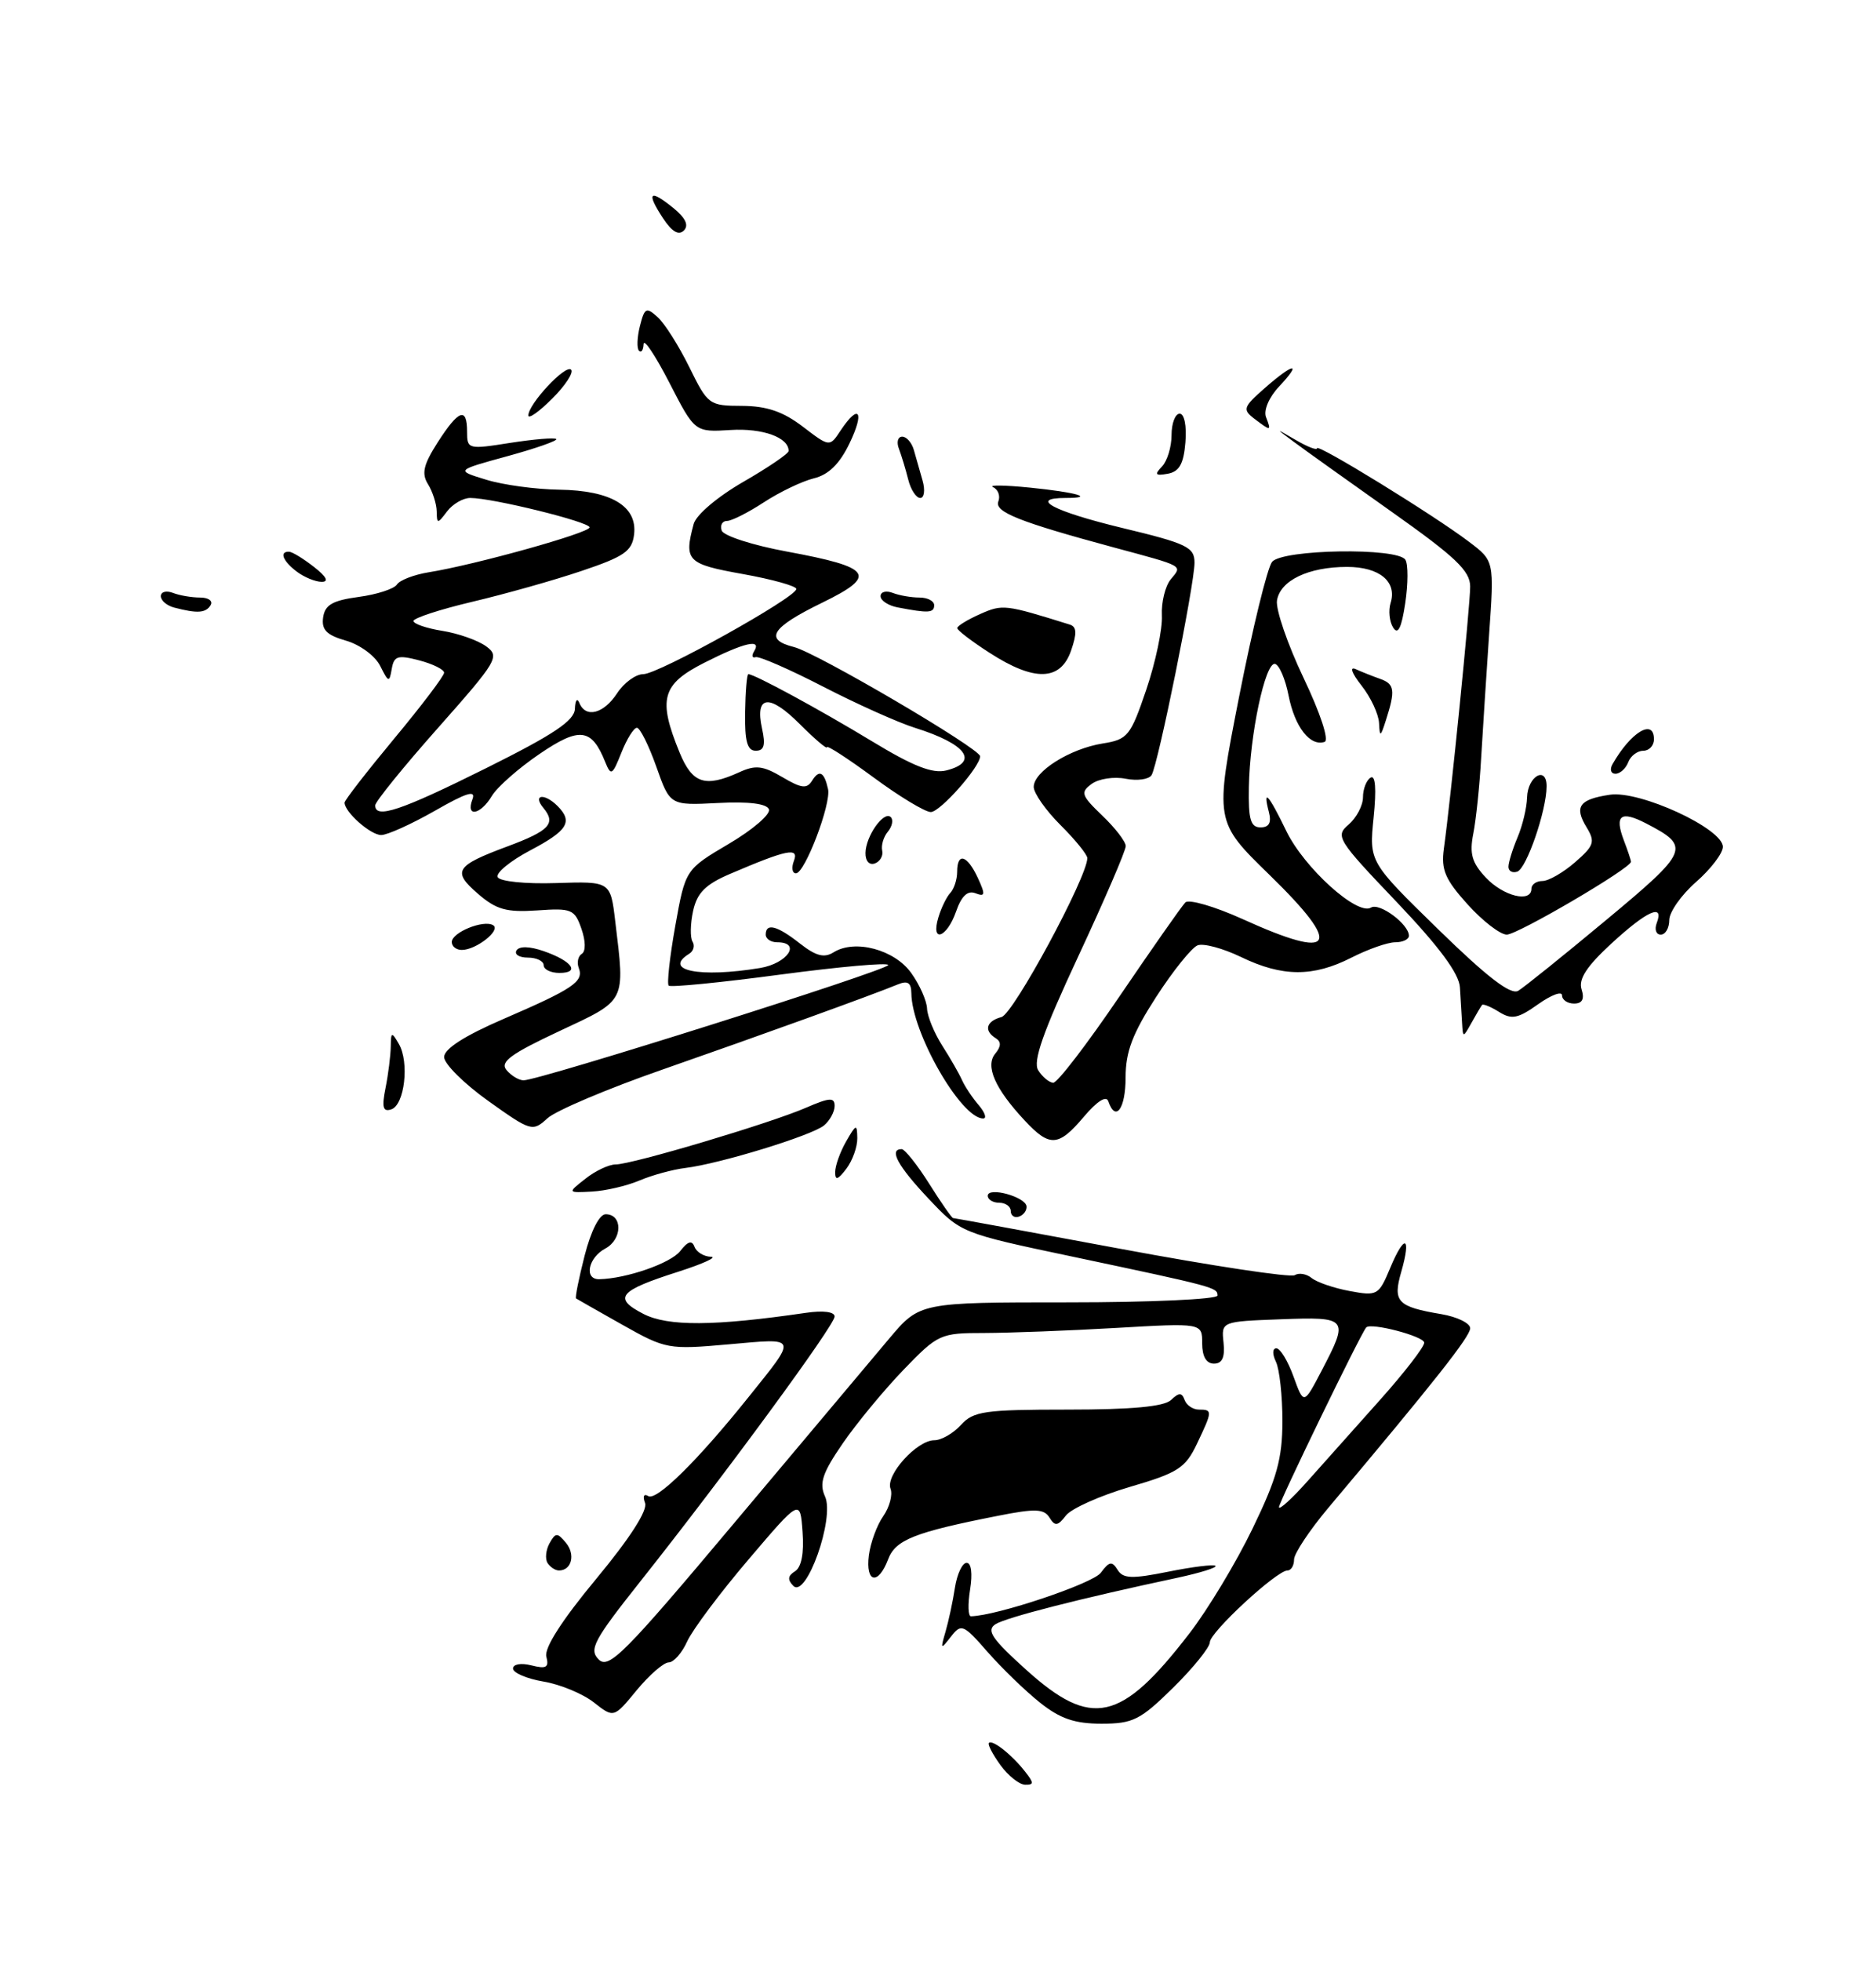 <?xml version="1.0" encoding="UTF-8" standalone="no"?>
<!DOCTYPE svg PUBLIC "-//W3C//DTD SVG 1.1//EN" "http://www.w3.org/Graphics/SVG/1.1/DTD/svg11.dtd" >
<svg xmlns="http://www.w3.org/2000/svg" xmlns:xlink="http://www.w3.org/1999/xlink" version="1.1" viewBox="0 0 245 256">
 <g >
 <path fill="currentColor"
d=" M 130.65 230.40 C 129.64 229.00 128.96 227.71 129.15 227.51 C 129.62 227.05 132.16 229.06 133.87 231.25 C 135.04 232.73 135.04 233.00 133.87 232.97 C 133.12 232.95 131.67 231.80 130.65 230.40 Z  M 135.82 222.25 C 133.92 220.74 130.85 217.77 128.99 215.65 C 125.80 212.00 125.54 211.90 124.18 213.65 C 122.85 215.37 122.80 215.32 123.48 213.00 C 123.88 211.62 124.44 209.04 124.71 207.25 C 124.99 205.46 125.68 204.00 126.24 204.00 C 126.85 204.00 127.03 205.41 126.69 207.50 C 126.38 209.43 126.43 210.99 126.81 210.98 C 130.23 210.90 142.75 206.70 143.77 205.29 C 144.86 203.81 145.23 203.75 145.95 204.91 C 146.66 206.07 147.80 206.12 152.57 205.16 C 155.74 204.52 158.51 204.18 158.74 204.40 C 158.96 204.62 156.74 205.31 153.82 205.94 C 141.10 208.65 131.39 211.13 130.00 212.02 C 128.78 212.81 129.52 213.91 134.00 217.95 C 142.57 225.68 146.40 224.82 155.36 213.18 C 157.77 210.05 161.48 203.89 163.60 199.49 C 166.77 192.95 167.47 190.41 167.48 185.50 C 167.48 182.20 167.10 178.71 166.63 177.75 C 166.15 176.75 166.17 176.00 166.69 176.00 C 167.19 176.00 168.20 177.66 168.93 179.69 C 170.27 183.38 170.27 183.38 172.59 178.94 C 176.20 172.04 176.07 171.88 167.25 172.21 C 159.50 172.50 159.50 172.50 159.79 175.25 C 159.99 177.18 159.62 178.00 158.54 178.00 C 157.54 178.00 157.00 177.07 157.00 175.35 C 157.00 172.69 157.00 172.69 145.75 173.34 C 139.56 173.70 131.83 173.99 128.57 174.00 C 122.79 174.00 122.51 174.13 117.99 178.81 C 115.44 181.46 111.87 185.78 110.06 188.41 C 107.40 192.28 106.96 193.61 107.75 195.35 C 109.03 198.18 105.30 208.70 103.61 207.01 C 102.82 206.22 102.88 205.69 103.82 205.11 C 104.66 204.59 105.02 202.75 104.81 199.97 C 104.50 195.64 104.50 195.64 97.75 203.57 C 94.03 207.93 90.44 212.74 89.75 214.25 C 89.07 215.76 87.98 217.00 87.33 217.00 C 86.68 217.00 84.80 218.64 83.15 220.63 C 80.16 224.27 80.16 224.27 77.55 222.22 C 76.11 221.09 73.15 219.86 70.97 219.50 C 68.79 219.13 67.00 218.36 67.00 217.80 C 67.00 217.23 68.04 217.04 69.41 217.39 C 71.35 217.88 71.72 217.66 71.35 216.24 C 71.06 215.12 73.40 211.47 77.86 206.10 C 82.25 200.81 84.61 197.14 84.24 196.19 C 83.91 195.31 84.09 194.93 84.66 195.29 C 85.74 195.95 91.10 190.67 97.65 182.50 C 104.20 174.33 104.32 174.67 95.18 175.48 C 87.30 176.18 86.95 176.12 81.30 172.94 C 78.11 171.14 75.38 169.59 75.23 169.49 C 75.09 169.38 75.59 166.87 76.35 163.90 C 77.18 160.66 78.28 158.50 79.10 158.50 C 81.33 158.50 81.30 161.77 79.06 162.97 C 76.81 164.17 76.24 167.01 78.25 166.98 C 81.80 166.91 87.61 164.89 88.84 163.30 C 89.83 162.02 90.37 161.86 90.70 162.75 C 90.96 163.44 91.92 164.02 92.83 164.05 C 93.75 164.08 91.85 164.95 88.62 165.99 C 80.80 168.48 80.01 169.43 84.01 171.50 C 87.21 173.16 93.25 173.12 105.25 171.37 C 107.50 171.04 109.00 171.23 109.00 171.85 C 109.00 172.98 94.73 192.43 83.71 206.32 C 77.53 214.11 76.88 215.31 78.19 216.62 C 79.50 217.93 81.57 215.85 95.89 198.80 C 104.82 188.19 113.91 177.36 116.11 174.75 C 120.11 170.00 120.11 170.00 139.56 170.00 C 150.28 170.00 159.00 169.60 159.00 169.11 C 159.00 168.06 158.72 167.98 140.00 164.02 C 125.53 160.97 125.49 160.95 121.25 156.45 C 117.24 152.20 116.05 150.00 117.75 150.00 C 118.16 150.00 119.78 152.03 121.34 154.50 C 122.90 156.98 124.31 159.00 124.47 159.00 C 124.63 159.00 134.51 160.81 146.43 163.03 C 158.34 165.25 168.54 166.79 169.09 166.45 C 169.64 166.11 170.63 166.28 171.29 166.82 C 171.96 167.37 174.19 168.14 176.25 168.52 C 179.88 169.20 180.06 169.09 181.56 165.50 C 183.44 161.01 184.34 161.33 183.00 166.02 C 181.87 169.92 182.48 170.57 188.23 171.54 C 190.30 171.89 192.00 172.72 192.00 173.38 C 192.00 174.46 187.36 180.33 173.48 196.82 C 171.02 199.75 169.00 202.79 169.00 203.57 C 169.00 204.36 168.61 205.00 168.14 205.00 C 166.73 205.00 158.00 213.07 158.00 214.37 C 158.00 215.03 155.85 217.70 153.22 220.29 C 148.92 224.52 147.97 225.00 143.85 225.00 C 140.36 225.00 138.45 224.35 135.82 222.25 Z  M 180.25 182.71 C 183.41 179.17 186.00 175.82 186.00 175.27 C 186.00 174.43 179.00 172.60 178.42 173.28 C 177.68 174.13 167.01 196.13 167.03 196.73 C 167.05 197.16 168.73 195.62 170.78 193.32 C 172.83 191.02 177.09 186.25 180.25 182.71 Z  M 113.47 203.03 C 113.68 201.39 114.52 199.09 115.35 197.91 C 116.17 196.73 116.60 195.12 116.30 194.33 C 115.62 192.56 119.74 188.00 122.02 188.00 C 122.94 188.00 124.50 187.10 125.50 186.00 C 127.12 184.21 128.58 184.00 139.45 184.00 C 147.80 184.00 152.01 183.61 152.93 182.75 C 153.98 181.75 154.34 181.75 154.71 182.75 C 154.96 183.44 155.80 184.00 156.58 184.00 C 158.37 184.00 158.36 184.18 156.31 188.48 C 154.80 191.64 153.83 192.26 147.56 194.09 C 143.68 195.23 139.92 196.91 139.21 197.82 C 138.14 199.21 137.78 199.26 137.06 198.10 C 136.35 196.94 135.19 196.90 130.35 197.86 C 119.39 200.02 116.95 200.99 115.98 203.56 C 114.68 206.97 113.02 206.61 113.47 203.03 Z  M 71.50 204.01 C 71.17 203.46 71.29 202.31 71.77 201.44 C 72.56 200.04 72.79 200.04 73.91 201.39 C 75.18 202.92 74.65 205.00 73.00 205.00 C 72.51 205.00 71.84 204.55 71.50 204.01 Z  M 132.00 158.08 C 132.00 157.49 131.32 157.00 130.50 157.00 C 129.68 157.00 129.00 156.59 129.00 156.09 C 129.00 154.87 133.94 156.22 134.06 157.47 C 134.11 158.01 133.67 158.61 133.07 158.81 C 132.48 159.01 132.00 158.68 132.00 158.08 Z  M 76.46 153.86 C 77.75 152.83 79.53 152.00 80.40 152.00 C 82.54 152.00 100.58 146.63 105.25 144.60 C 108.34 143.26 109.00 143.22 109.00 144.36 C 109.00 145.13 108.37 146.28 107.61 146.91 C 106.01 148.23 93.98 151.92 89.50 152.46 C 87.85 152.66 85.15 153.40 83.50 154.10 C 81.85 154.80 79.06 155.45 77.30 155.54 C 74.10 155.71 74.10 155.71 76.46 153.86 Z  M 109.07 153.00 C 109.07 152.18 109.71 150.38 110.50 149.00 C 111.81 146.71 111.93 146.68 111.96 148.56 C 111.98 149.69 111.34 151.49 110.53 152.56 C 109.42 154.02 109.06 154.13 109.07 153.00 Z  M 133.81 146.25 C 129.93 142.10 128.64 139.14 129.98 137.53 C 130.75 136.60 130.77 135.98 130.05 135.53 C 128.45 134.54 128.79 133.29 130.79 132.76 C 132.35 132.36 142.00 114.48 142.00 112.01 C 142.00 111.56 140.43 109.62 138.50 107.70 C 136.57 105.78 135.00 103.53 135.00 102.72 C 135.00 100.70 139.72 97.74 144.00 97.05 C 147.28 96.53 147.64 96.09 149.71 90.00 C 150.92 86.42 151.83 82.09 151.74 80.36 C 151.65 78.64 152.17 76.50 152.90 75.62 C 154.42 73.78 154.77 73.97 145.50 71.47 C 133.13 68.13 129.85 66.83 130.38 65.46 C 130.66 64.73 130.35 63.89 129.69 63.59 C 129.04 63.29 131.20 63.32 134.50 63.65 C 140.57 64.26 143.14 65.00 139.17 65.00 C 134.29 65.00 137.57 66.74 146.50 68.90 C 155.04 70.95 156.00 71.42 156.00 73.46 C 156.00 76.30 151.25 99.79 150.39 101.18 C 150.04 101.74 148.52 101.95 147.00 101.65 C 145.49 101.35 143.50 101.65 142.58 102.32 C 141.07 103.42 141.20 103.82 143.95 106.46 C 145.63 108.06 147.01 109.85 147.02 110.44 C 147.03 111.02 144.24 117.50 140.82 124.83 C 136.20 134.74 134.86 138.56 135.59 139.71 C 136.13 140.57 137.01 141.30 137.54 141.34 C 138.07 141.38 141.98 136.28 146.23 130.02 C 150.49 123.76 154.34 118.26 154.80 117.80 C 155.26 117.34 158.63 118.32 162.30 119.98 C 174.37 125.46 175.48 123.64 165.81 114.22 C 158.63 107.23 158.63 107.23 161.82 90.96 C 163.58 82.01 165.52 74.08 166.13 73.34 C 167.51 71.69 182.54 71.45 183.54 73.07 C 183.91 73.66 183.90 76.21 183.52 78.74 C 183.03 81.99 182.57 82.92 181.94 81.92 C 181.45 81.14 181.30 79.69 181.61 78.70 C 182.47 75.92 180.15 74.00 175.92 74.00 C 170.88 74.00 167.18 75.77 166.77 78.39 C 166.59 79.55 168.15 84.10 170.24 88.49 C 172.44 93.10 173.60 96.63 172.99 96.84 C 171.10 97.47 169.10 94.91 168.29 90.82 C 167.86 88.62 167.05 86.75 166.50 86.66 C 165.22 86.46 163.22 95.92 163.10 102.75 C 163.02 106.96 163.32 108.00 164.62 108.00 C 165.74 108.00 166.07 107.39 165.71 106.00 C 164.88 102.81 165.66 103.66 167.99 108.48 C 170.32 113.29 177.27 119.57 179.05 118.47 C 180.16 117.79 184.00 120.64 184.00 122.15 C 184.00 122.62 183.20 123.00 182.21 123.00 C 181.23 123.00 178.66 123.90 176.50 125.00 C 171.50 127.55 167.47 127.53 162.09 124.93 C 159.73 123.79 157.17 123.10 156.40 123.40 C 155.63 123.70 153.20 126.72 151.00 130.12 C 147.90 134.92 147.00 137.28 147.00 140.66 C 147.00 144.73 145.69 146.53 144.74 143.75 C 144.48 142.98 143.27 143.74 141.57 145.75 C 138.22 149.71 137.10 149.78 133.81 146.25 Z  M 63.75 143.70 C 60.59 141.44 58.00 138.87 58.00 137.98 C 58.00 136.92 60.65 135.21 65.75 133.01 C 74.85 129.08 76.26 128.13 75.59 126.37 C 75.31 125.65 75.49 124.81 75.98 124.51 C 76.51 124.19 76.49 122.82 75.93 121.23 C 75.05 118.69 74.64 118.52 70.15 118.84 C 66.13 119.11 64.82 118.74 62.41 116.66 C 59.02 113.72 59.46 113.02 66.28 110.48 C 71.77 108.44 72.65 107.49 70.96 105.46 C 69.51 103.71 71.09 103.49 72.80 105.20 C 74.86 107.26 74.15 108.42 69.25 111.00 C 66.64 112.38 64.72 113.95 65.00 114.50 C 65.28 115.06 68.63 115.40 72.61 115.27 C 79.73 115.04 79.73 115.04 80.35 120.27 C 81.63 130.93 81.87 130.47 73.02 134.61 C 66.70 137.57 65.27 138.62 66.14 139.67 C 66.75 140.40 67.75 141.01 68.37 141.02 C 70.37 141.04 116.00 126.63 116.00 125.97 C 116.00 125.62 109.65 126.19 101.89 127.22 C 94.12 128.26 87.57 128.90 87.33 128.66 C 87.08 128.41 87.47 124.90 88.19 120.86 C 89.51 113.50 89.51 113.50 95.18 110.15 C 98.31 108.31 100.66 106.28 100.42 105.65 C 100.14 104.90 97.80 104.61 93.74 104.82 C 87.50 105.14 87.50 105.14 85.71 100.07 C 84.72 97.28 83.58 95.00 83.18 95.00 C 82.77 95.00 81.86 96.46 81.15 98.25 C 79.97 101.22 79.79 101.32 79.04 99.47 C 77.26 95.04 75.69 94.85 70.44 98.43 C 67.72 100.28 64.93 102.74 64.24 103.89 C 62.75 106.39 60.78 106.73 61.70 104.33 C 62.18 103.08 60.92 103.47 56.80 105.83 C 53.75 107.57 50.59 109.00 49.78 109.00 C 48.39 109.00 45.00 106.00 45.00 104.77 C 45.00 104.46 47.93 100.69 51.50 96.39 C 55.08 92.09 58.00 88.23 58.00 87.81 C 58.00 87.40 56.54 86.67 54.75 86.20 C 51.94 85.47 51.45 85.62 51.16 87.32 C 50.85 89.13 50.74 89.10 49.65 86.92 C 49.00 85.62 47.01 84.15 45.19 83.63 C 42.65 82.90 41.97 82.21 42.20 80.59 C 42.44 78.95 43.43 78.38 46.84 77.92 C 49.22 77.60 51.47 76.87 51.84 76.30 C 52.20 75.73 54.08 75.01 56.00 74.70 C 62.04 73.73 77.00 69.56 77.00 68.84 C 77.00 68.13 64.33 65.00 61.41 65.00 C 60.48 65.00 59.12 65.79 58.39 66.75 C 57.13 68.42 57.06 68.41 57.03 66.74 C 57.01 65.77 56.50 64.18 55.90 63.21 C 55.03 61.82 55.29 60.67 57.15 57.76 C 59.89 53.48 61.00 53.07 61.00 56.35 C 61.00 58.64 61.14 58.68 66.63 57.81 C 69.73 57.33 72.44 57.10 72.65 57.31 C 72.86 57.52 69.98 58.53 66.26 59.55 C 59.50 61.40 59.50 61.40 63.50 62.62 C 65.70 63.30 69.99 63.88 73.03 63.92 C 79.80 64.02 83.25 66.07 82.81 69.76 C 82.55 71.95 81.54 72.65 75.94 74.53 C 72.34 75.75 65.92 77.55 61.69 78.55 C 57.46 79.55 54.00 80.68 54.00 81.06 C 54.00 81.43 55.70 82.02 57.78 82.35 C 59.85 82.68 62.42 83.59 63.48 84.36 C 65.30 85.69 64.98 86.24 57.20 95.02 C 52.69 100.10 49.00 104.66 49.00 105.13 C 49.00 106.94 52.34 105.82 63.49 100.27 C 72.33 95.87 75.02 94.07 75.08 92.52 C 75.12 91.41 75.38 91.06 75.66 91.75 C 76.48 93.78 78.83 93.18 80.59 90.50 C 81.49 89.12 83.03 88.00 84.01 88.00 C 85.99 88.00 104.00 77.98 104.00 76.88 C 104.00 76.50 100.85 75.62 97.00 74.93 C 89.73 73.63 89.30 73.20 90.59 68.40 C 90.91 67.21 93.69 64.85 97.07 62.90 C 100.32 61.03 102.98 59.22 102.99 58.87 C 103.02 57.11 99.61 55.87 95.42 56.13 C 90.74 56.42 90.74 56.42 87.42 49.96 C 85.59 46.41 84.08 44.14 84.05 44.92 C 84.02 45.70 83.75 46.09 83.45 45.78 C 83.15 45.48 83.20 44.04 83.57 42.57 C 84.18 40.16 84.40 40.05 85.90 41.41 C 86.82 42.24 88.67 45.18 90.03 47.94 C 92.44 52.84 92.61 52.97 96.91 52.98 C 100.13 53.00 102.26 53.72 104.83 55.68 C 108.35 58.37 108.35 58.37 109.79 56.18 C 112.19 52.58 112.95 53.72 110.94 57.88 C 109.65 60.56 108.20 61.98 106.28 62.44 C 104.75 62.82 101.82 64.22 99.77 65.56 C 97.72 66.90 95.55 68.00 94.94 68.00 C 94.33 68.00 94.02 68.56 94.25 69.25 C 94.47 69.94 98.32 71.18 102.78 72.00 C 113.92 74.06 114.66 75.12 107.40 78.66 C 100.73 81.91 99.74 83.47 103.69 84.46 C 106.66 85.20 128.00 97.72 128.00 98.72 C 128.00 100.10 122.78 106.00 121.56 106.00 C 120.82 106.00 117.47 103.98 114.11 101.50 C 110.75 99.03 108.00 97.24 108.00 97.54 C 108.00 97.83 106.40 96.47 104.44 94.51 C 100.46 90.52 98.57 90.75 99.52 95.10 C 100.00 97.27 99.79 98.00 98.70 98.00 C 97.59 98.00 97.25 96.76 97.31 93.00 C 97.35 90.25 97.54 88.00 97.73 88.00 C 98.53 88.00 107.01 92.60 113.83 96.73 C 119.24 100.02 121.79 101.02 123.58 100.57 C 127.94 99.47 126.21 97.11 119.50 95.01 C 117.30 94.32 111.90 91.90 107.50 89.63 C 103.10 87.36 99.13 85.63 98.68 85.78 C 98.22 85.93 98.14 85.59 98.48 85.02 C 99.53 83.33 97.21 83.86 91.98 86.51 C 86.42 89.33 85.89 91.25 88.76 98.25 C 90.42 102.28 92.08 102.83 96.51 100.82 C 98.66 99.83 99.63 99.94 102.17 101.44 C 104.67 102.92 105.38 103.00 106.06 101.90 C 106.99 100.41 107.64 100.75 108.14 103.00 C 108.57 104.93 105.11 114.00 103.95 114.00 C 103.46 114.00 103.34 113.27 103.68 112.38 C 104.38 110.56 102.78 110.89 95.35 114.07 C 92.14 115.44 91.04 116.54 90.52 118.90 C 90.15 120.58 90.12 122.38 90.44 122.91 C 90.77 123.43 90.58 124.14 90.02 124.49 C 86.48 126.68 91.36 127.66 99.25 126.36 C 102.86 125.76 104.71 123.00 101.50 123.00 C 100.67 123.00 100.00 122.55 100.00 122.00 C 100.00 120.43 101.50 120.82 104.48 123.17 C 106.57 124.80 107.64 125.08 108.88 124.30 C 111.66 122.57 116.84 123.96 119.01 127.02 C 120.11 128.55 121.03 130.64 121.07 131.65 C 121.11 132.67 122.01 134.85 123.06 136.50 C 124.12 138.15 125.28 140.18 125.64 141.00 C 126.01 141.82 126.98 143.29 127.81 144.25 C 128.63 145.21 128.90 146.00 128.40 146.00 C 125.50 146.00 119.06 134.76 119.02 129.64 C 119.00 128.27 118.54 127.97 117.25 128.50 C 113.89 129.89 99.40 135.12 86.50 139.62 C 79.35 142.11 72.60 144.97 71.50 145.97 C 69.55 147.75 69.36 147.70 63.75 143.70 Z  M 50.35 142.01 C 50.71 140.22 51.01 137.79 51.03 136.62 C 51.06 134.68 51.15 134.65 52.09 136.27 C 53.48 138.66 52.84 144.24 51.10 144.81 C 50.01 145.17 49.84 144.55 50.35 142.01 Z  M 190.94 133.50 C 190.87 132.40 190.75 130.32 190.66 128.88 C 190.55 127.08 187.94 123.56 182.39 117.73 C 174.63 109.60 174.35 109.14 176.14 107.62 C 177.16 106.74 178.00 105.14 178.00 104.07 C 178.00 103.00 178.45 101.84 178.99 101.51 C 179.63 101.11 179.77 102.98 179.39 106.70 C 178.80 112.50 178.80 112.50 187.85 121.33 C 194.27 127.59 197.30 129.91 198.28 129.33 C 199.04 128.87 204.23 124.70 209.80 120.06 C 220.63 111.05 220.84 110.52 214.95 107.47 C 211.67 105.78 210.83 106.41 212.06 109.67 C 212.58 111.02 213.00 112.29 213.00 112.49 C 213.00 113.33 198.20 122.00 196.78 122.00 C 195.93 122.00 193.63 120.23 191.67 118.06 C 188.73 114.80 188.19 113.53 188.56 110.81 C 189.47 104.29 192.00 79.04 192.00 76.57 C 192.00 74.52 190.11 72.72 181.71 66.78 C 176.05 62.77 170.31 58.68 168.96 57.67 C 166.50 55.85 166.50 55.85 169.25 57.45 C 170.76 58.33 172.00 58.81 172.00 58.51 C 172.00 57.86 187.23 67.22 191.82 70.70 C 195.15 73.21 195.15 73.21 194.47 82.86 C 194.11 88.16 193.64 95.42 193.43 99.00 C 193.23 102.58 192.77 106.99 192.41 108.81 C 191.89 111.44 192.22 112.61 194.05 114.56 C 196.35 117.00 200.00 117.89 200.00 116.00 C 200.00 115.45 200.65 115.00 201.44 115.00 C 202.24 115.00 204.15 113.90 205.69 112.56 C 208.18 110.40 208.35 109.89 207.22 108.02 C 205.55 105.30 206.23 104.34 210.24 103.74 C 214.15 103.15 225.00 108.16 225.00 110.54 C 225.00 111.38 223.43 113.44 221.50 115.13 C 219.57 116.82 218.00 119.06 218.00 120.10 C 218.00 121.15 217.50 122.00 216.89 122.00 C 216.28 122.00 216.05 121.33 216.36 120.50 C 217.38 117.86 215.08 118.89 210.46 123.15 C 207.22 126.13 206.12 127.81 206.55 129.15 C 206.95 130.41 206.64 131.00 205.57 131.00 C 204.71 131.00 204.00 130.52 204.00 129.93 C 204.00 129.34 202.59 129.87 200.87 131.09 C 198.24 132.96 197.43 133.12 195.77 132.09 C 194.69 131.41 193.69 131.01 193.55 131.18 C 193.41 131.36 192.79 132.40 192.18 133.50 C 191.06 135.50 191.06 135.50 190.94 133.50 Z  M 71.00 126.00 C 71.00 125.45 70.07 125.00 68.94 125.00 C 67.81 125.00 67.14 124.58 67.46 124.06 C 67.82 123.48 69.19 123.52 71.02 124.16 C 74.71 125.44 75.82 127.00 73.06 127.00 C 71.93 127.00 71.00 126.55 71.00 126.00 Z  M 59.00 122.97 C 59.00 121.71 63.15 120.02 64.40 120.77 C 65.47 121.41 62.19 124.00 60.31 124.00 C 59.59 124.00 59.00 123.54 59.00 122.97 Z  M 122.55 119.75 C 122.92 118.51 123.62 117.07 124.11 116.55 C 124.60 116.03 125.00 114.79 125.00 113.80 C 125.00 111.21 126.31 111.60 127.70 114.59 C 128.71 116.79 128.67 117.09 127.39 116.60 C 126.36 116.20 125.56 116.96 124.85 119.01 C 123.64 122.46 121.52 123.14 122.55 119.75 Z  M 197.00 113.15 C 197.00 112.59 197.53 110.86 198.18 109.32 C 198.84 107.77 199.40 105.42 199.43 104.09 C 199.51 101.30 202.01 99.90 201.98 102.67 C 201.96 105.84 199.36 113.38 198.15 113.78 C 197.52 113.99 197.00 113.71 197.00 113.15 Z  M 113.03 111.33 C 113.07 109.12 115.44 105.78 116.34 106.67 C 116.69 107.03 116.52 107.87 115.96 108.55 C 115.39 109.23 115.06 110.34 115.21 111.02 C 115.37 111.70 114.94 112.46 114.25 112.71 C 113.53 112.97 113.01 112.39 113.03 111.33 Z  M 210.59 99.75 C 212.98 95.55 216.00 93.74 216.00 96.50 C 216.00 97.33 215.37 98.00 214.61 98.00 C 213.84 98.00 212.95 98.67 212.64 99.50 C 212.32 100.33 211.57 101.00 210.97 101.00 C 210.37 101.00 210.20 100.44 210.59 99.75 Z  M 180.10 94.38 C 180.04 93.22 179.02 91.02 177.81 89.49 C 176.52 87.85 176.22 86.97 177.06 87.35 C 177.85 87.71 179.29 88.28 180.25 88.62 C 182.13 89.28 182.25 90.11 181.00 94.00 C 180.29 96.23 180.19 96.27 180.10 94.38 Z  M 129.26 85.23 C 126.92 83.73 125.01 82.27 125.01 81.99 C 125.00 81.72 126.35 80.89 127.99 80.16 C 130.95 78.85 131.25 78.89 139.71 81.53 C 140.63 81.82 140.66 82.67 139.87 84.95 C 138.49 88.90 135.08 88.99 129.26 85.23 Z  M 22.75 79.31 C 21.79 79.06 21.00 78.39 21.00 77.82 C 21.00 77.25 21.71 77.06 22.58 77.39 C 23.45 77.73 25.05 78.00 26.14 78.00 C 27.23 78.00 27.84 78.45 27.50 79.00 C 26.86 80.03 25.78 80.10 22.75 79.31 Z  M 117.25 79.29 C 116.01 79.06 115.00 78.39 115.00 77.82 C 115.00 77.25 115.71 77.06 116.58 77.39 C 117.45 77.73 119.03 78.00 120.08 78.00 C 121.14 78.00 122.00 78.45 122.00 79.00 C 122.00 80.02 121.25 80.06 117.25 79.29 Z  M 38.75 74.61 C 36.93 73.23 36.45 71.98 37.75 72.02 C 38.16 72.03 39.62 72.92 41.00 74.00 C 42.65 75.29 42.99 75.95 42.00 75.95 C 41.17 75.94 39.71 75.34 38.75 74.61 Z  M 118.61 62.59 C 118.28 61.27 117.73 59.47 117.40 58.59 C 117.06 57.72 117.25 57.00 117.83 57.00 C 118.40 57.00 119.08 57.79 119.35 58.75 C 119.62 59.71 120.13 61.51 120.49 62.75 C 120.84 63.99 120.70 65.00 120.18 65.00 C 119.65 65.00 118.94 63.92 118.61 62.59 Z  M 151.75 60.90 C 152.44 60.18 153.00 58.34 153.00 56.80 C 153.00 55.26 153.48 54.00 154.06 54.00 C 154.67 54.00 154.99 55.58 154.81 57.74 C 154.58 60.56 154.01 61.57 152.50 61.84 C 150.88 62.13 150.74 61.95 151.75 60.90 Z  M 163.80 54.65 C 162.25 53.46 162.36 53.13 165.15 50.68 C 168.97 47.33 170.11 47.19 167.05 50.45 C 165.72 51.86 165.00 53.56 165.34 54.45 C 166.05 56.30 165.99 56.31 163.80 54.65 Z  M 69.00 54.23 C 69.00 52.74 73.86 47.53 74.58 48.25 C 74.95 48.61 73.84 50.32 72.12 52.03 C 70.40 53.75 69.00 54.74 69.00 54.23 Z  M 86.57 28.46 C 84.37 25.11 84.84 24.64 87.91 27.13 C 89.53 28.44 89.99 29.41 89.31 30.09 C 88.63 30.77 87.73 30.24 86.57 28.46 Z "/>
</g>
</svg>